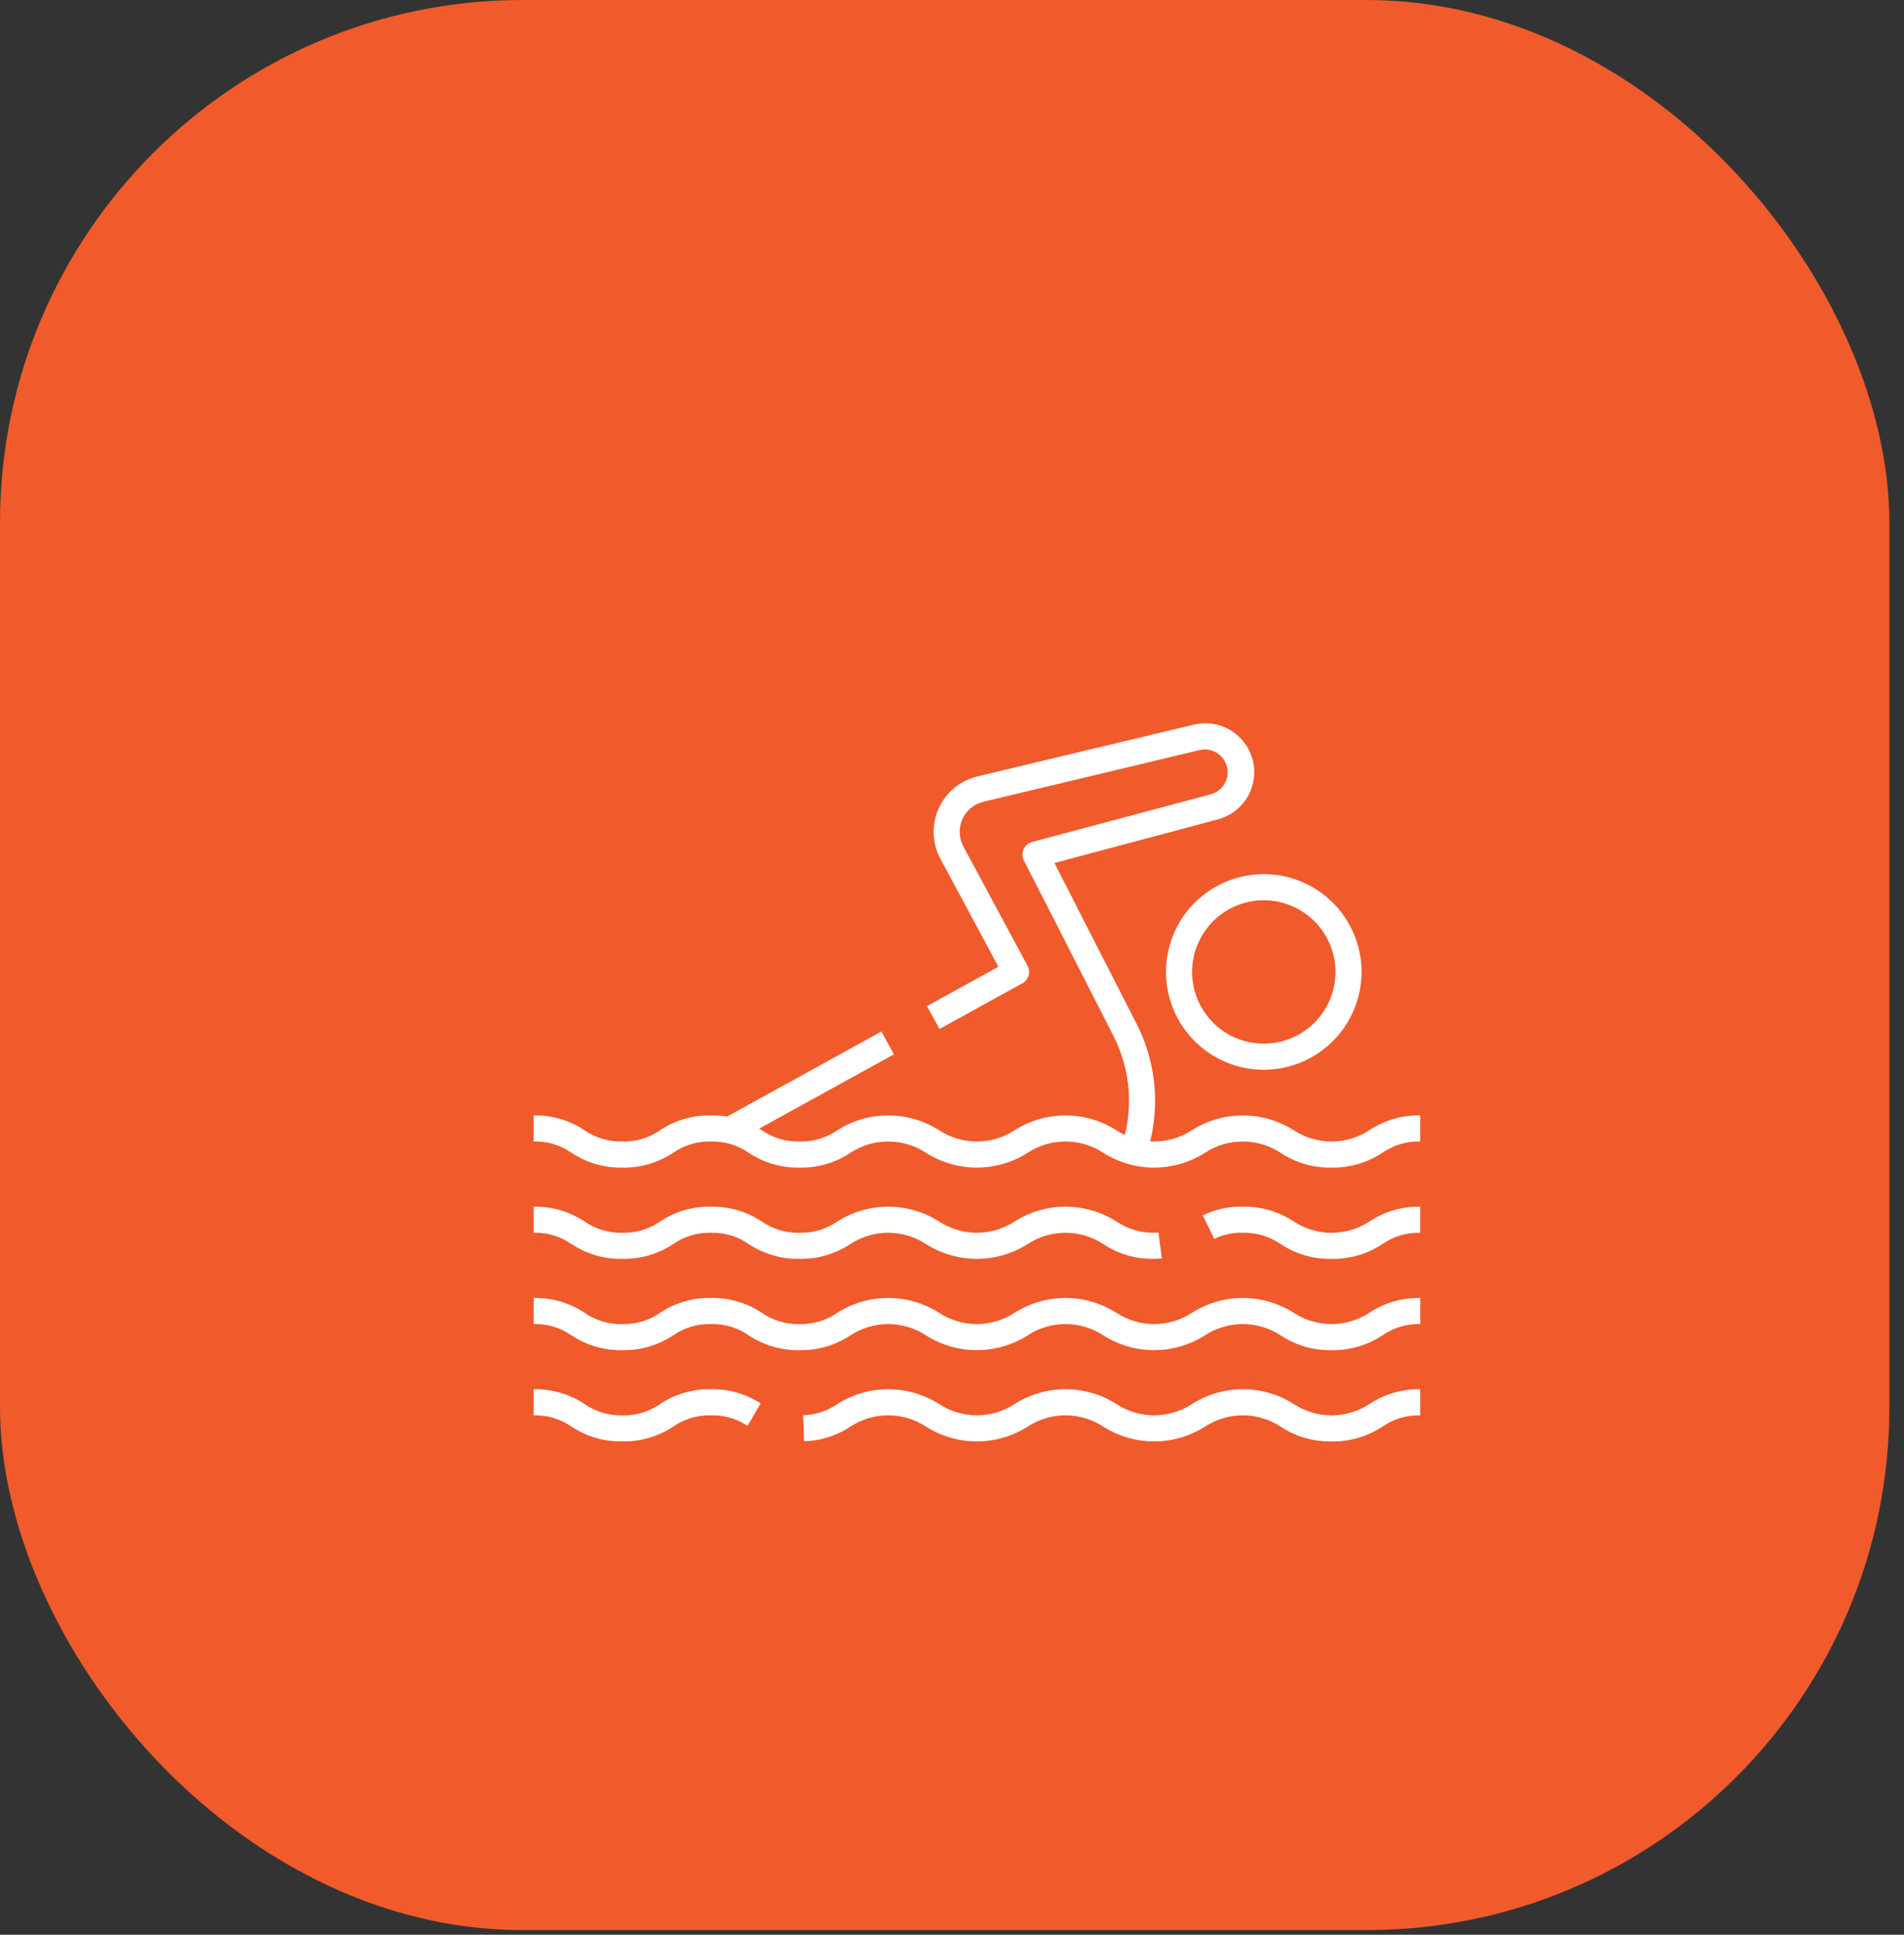 <svg width="63" height="64" viewBox="0 0 63 64" fill="none" xmlns="http://www.w3.org/2000/svg">
<rect x="0" y="0" width="63" height="64" fill="#333333" stroke="none"/>
<rect x="0" width="62.516" height="63.846" rx="17.292" fill="#F15A2B"/>
<path d="M44.055 47.681C43.456 47.693 42.868 47.522 42.37 47.19C41.999 46.947 41.565 46.818 41.122 46.818C40.678 46.818 40.245 46.947 39.874 47.19C39.37 47.511 38.785 47.681 38.188 47.681C37.592 47.681 37.007 47.511 36.503 47.19C36.132 46.947 35.699 46.818 35.255 46.818C34.812 46.818 34.378 46.947 34.007 47.19C33.503 47.511 32.919 47.681 32.322 47.681C31.725 47.681 31.14 47.511 30.636 47.19C30.266 46.947 29.832 46.818 29.389 46.818C28.946 46.818 28.512 46.947 28.142 47.19C27.685 47.493 27.152 47.662 26.604 47.677L26.574 46.814C26.979 46.804 27.372 46.676 27.705 46.445C28.208 46.125 28.793 45.955 29.389 45.955C29.986 45.955 30.571 46.125 31.074 46.445C31.445 46.688 31.879 46.817 32.322 46.817C32.766 46.817 33.199 46.688 33.57 46.445C34.074 46.124 34.659 45.954 35.256 45.954C35.853 45.954 36.438 46.124 36.942 46.445C37.313 46.688 37.746 46.817 38.19 46.817C38.633 46.817 39.067 46.688 39.438 46.445C39.941 46.125 40.526 45.955 41.123 45.955C41.72 45.955 42.304 46.125 42.808 46.445C43.18 46.688 43.615 46.818 44.059 46.818C44.504 46.818 44.938 46.688 45.31 46.445C45.808 46.114 46.395 45.944 46.993 45.955V46.818C46.548 46.806 46.111 46.936 45.745 47.19C45.245 47.522 44.655 47.693 44.055 47.681Z" fill="white"/>
<path d="M20.592 47.68C19.993 47.693 19.405 47.521 18.907 47.19C18.541 46.936 18.104 46.806 17.658 46.818V45.955C18.257 45.942 18.845 46.114 19.344 46.446C19.71 46.7 20.147 46.83 20.592 46.818C21.037 46.83 21.475 46.699 21.84 46.445C22.338 46.114 22.925 45.942 23.523 45.955C24.106 45.942 24.68 46.105 25.169 46.424L24.733 47.168C24.376 46.928 23.953 46.805 23.523 46.818C23.079 46.806 22.644 46.936 22.279 47.189C21.781 47.522 21.192 47.693 20.592 47.68Z" fill="white"/>
<path d="M44.057 44.662C43.457 44.674 42.869 44.503 42.37 44.171C41.998 43.928 41.564 43.799 41.121 43.799C40.677 43.799 40.243 43.928 39.872 44.171C39.368 44.491 38.783 44.662 38.187 44.662C37.59 44.662 37.005 44.491 36.502 44.171C36.131 43.928 35.697 43.799 35.254 43.799C34.811 43.799 34.377 43.928 34.006 44.171C33.503 44.492 32.918 44.662 32.321 44.662C31.724 44.662 31.14 44.492 30.636 44.171C30.265 43.928 29.832 43.799 29.389 43.799C28.946 43.799 28.512 43.928 28.141 44.171C27.643 44.503 27.055 44.674 26.456 44.662C25.858 44.674 25.27 44.503 24.771 44.171C24.406 43.917 23.968 43.787 23.524 43.799C23.079 43.787 22.642 43.917 22.276 44.171C21.779 44.502 21.192 44.674 20.594 44.662C19.995 44.674 19.407 44.503 18.909 44.171C18.542 43.917 18.104 43.786 17.658 43.799V42.936C18.257 42.924 18.845 43.095 19.343 43.427C19.709 43.681 20.147 43.811 20.592 43.799C21.037 43.811 21.474 43.681 21.839 43.427C22.337 43.096 22.924 42.924 23.521 42.936C24.121 42.923 24.709 43.095 25.208 43.427C25.573 43.681 26.011 43.811 26.456 43.799C26.901 43.811 27.338 43.681 27.704 43.427C28.207 43.106 28.792 42.936 29.389 42.936C29.986 42.936 30.57 43.106 31.074 43.427C31.445 43.67 31.878 43.799 32.322 43.799C32.765 43.799 33.199 43.67 33.569 43.427C34.073 43.106 34.657 42.936 35.255 42.936C35.851 42.936 36.436 43.106 36.94 43.427C37.31 43.67 37.744 43.799 38.187 43.799C38.63 43.799 39.064 43.67 39.435 43.427C39.939 43.107 40.524 42.936 41.121 42.936C41.719 42.936 42.304 43.107 42.808 43.427C43.179 43.67 43.614 43.799 44.057 43.799C44.501 43.799 44.935 43.67 45.307 43.427C45.806 43.095 46.394 42.924 46.993 42.936V43.799C46.547 43.786 46.109 43.917 45.742 44.171C45.243 44.502 44.655 44.674 44.057 44.662Z" fill="white"/>
<path d="M44.055 41.642C43.457 41.654 42.868 41.483 42.37 41.151C42.004 40.897 41.567 40.767 41.121 40.779C40.795 40.768 40.47 40.837 40.177 40.982L39.797 40.205C40.209 40.003 40.663 39.904 41.121 39.915C41.721 39.903 42.31 40.075 42.809 40.407C43.181 40.65 43.615 40.78 44.06 40.78C44.504 40.78 44.939 40.65 45.311 40.407C45.808 40.076 46.395 39.905 46.993 39.916V40.779C46.548 40.767 46.111 40.897 45.745 41.15C45.245 41.483 44.655 41.654 44.055 41.642Z" fill="white"/>
<path d="M38.184 41.641C37.586 41.654 36.999 41.483 36.502 41.151C36.13 40.908 35.697 40.779 35.253 40.779C34.81 40.779 34.376 40.908 34.005 41.151C33.502 41.471 32.917 41.642 32.32 41.642C31.723 41.642 31.138 41.471 30.635 41.151C30.264 40.908 29.83 40.779 29.387 40.779C28.943 40.779 28.51 40.908 28.139 41.151C27.64 41.482 27.053 41.653 26.454 41.641C25.856 41.654 25.268 41.482 24.77 41.15C24.404 40.897 23.966 40.766 23.521 40.779C23.078 40.767 22.642 40.897 22.278 41.15C21.779 41.482 21.191 41.654 20.592 41.641C19.993 41.654 19.405 41.482 18.907 41.15C18.541 40.897 18.104 40.766 17.658 40.779V39.916C18.257 39.903 18.845 40.075 19.344 40.407C19.71 40.66 20.147 40.791 20.592 40.779C21.037 40.791 21.475 40.66 21.84 40.406C22.338 40.074 22.925 39.903 23.523 39.916C24.121 39.903 24.709 40.075 25.208 40.407C25.573 40.66 26.011 40.791 26.456 40.779C26.901 40.791 27.338 40.66 27.704 40.407C28.208 40.086 28.793 39.916 29.39 39.916C29.986 39.916 30.571 40.086 31.075 40.407C31.446 40.649 31.879 40.778 32.323 40.778C32.766 40.778 33.2 40.649 33.571 40.407C34.074 40.086 34.659 39.915 35.256 39.915C35.854 39.915 36.438 40.086 36.942 40.407C37.322 40.662 37.773 40.792 38.231 40.778C38.264 40.779 38.297 40.777 38.33 40.773L38.445 41.628C38.358 41.638 38.271 41.642 38.184 41.641Z" fill="white"/>
<path d="M44.057 38.623C43.457 38.635 42.869 38.464 42.37 38.132C41.998 37.889 41.564 37.76 41.121 37.76C40.677 37.76 40.243 37.889 39.872 38.132C39.368 38.452 38.783 38.623 38.187 38.623C37.59 38.623 37.005 38.452 36.502 38.132C36.131 37.889 35.697 37.76 35.254 37.76C34.811 37.76 34.377 37.889 34.006 38.132C33.503 38.452 32.918 38.623 32.321 38.623C31.724 38.623 31.14 38.452 30.636 38.132C30.265 37.889 29.832 37.76 29.389 37.76C28.946 37.76 28.512 37.889 28.141 38.132C27.643 38.464 27.055 38.635 26.456 38.623C25.858 38.635 25.27 38.464 24.771 38.132C24.406 37.878 23.968 37.748 23.524 37.76C23.079 37.748 22.642 37.878 22.276 38.132C21.779 38.463 21.192 38.635 20.594 38.623C19.995 38.635 19.407 38.464 18.909 38.132C18.542 37.878 18.104 37.747 17.658 37.76V36.897C18.257 36.885 18.845 37.056 19.343 37.388C19.709 37.642 20.147 37.772 20.592 37.76C21.037 37.772 21.474 37.642 21.839 37.388C22.337 37.056 22.924 36.885 23.521 36.897C24.121 36.884 24.709 37.056 25.208 37.388C25.573 37.642 26.011 37.772 26.456 37.76C26.901 37.772 27.338 37.642 27.704 37.388C28.207 37.067 28.792 36.897 29.389 36.897C29.986 36.897 30.57 37.067 31.074 37.388C31.445 37.631 31.878 37.76 32.322 37.76C32.765 37.76 33.199 37.631 33.569 37.388C34.073 37.067 34.657 36.897 35.255 36.897C35.851 36.897 36.436 37.067 36.94 37.388C37.31 37.631 37.744 37.76 38.187 37.76C38.63 37.76 39.064 37.631 39.435 37.388C39.939 37.068 40.524 36.897 41.121 36.897C41.719 36.897 42.304 37.068 42.808 37.388C43.179 37.631 43.614 37.76 44.057 37.76C44.501 37.76 44.935 37.631 45.307 37.388C45.806 37.056 46.394 36.885 46.993 36.897V37.76C46.547 37.747 46.109 37.878 45.742 38.132C45.243 38.463 44.655 38.635 44.057 38.623Z" fill="white"/>
<path d="M37.909 38.255L37.095 37.969C37.305 37.367 37.391 36.728 37.347 36.092C37.303 35.456 37.132 34.835 36.842 34.267L33.879 28.464C33.849 28.407 33.833 28.344 33.832 28.279C33.83 28.215 33.843 28.151 33.869 28.092C33.895 28.034 33.934 27.981 33.983 27.94C34.032 27.898 34.09 27.868 34.152 27.851L40.057 26.276C40.249 26.226 40.414 26.102 40.516 25.931C40.617 25.759 40.646 25.555 40.598 25.362C40.549 25.169 40.426 25.003 40.256 24.901C40.086 24.798 39.882 24.766 39.689 24.813L32.541 26.521C32.389 26.558 32.246 26.628 32.125 26.728C32.004 26.828 31.908 26.955 31.843 27.098C31.779 27.241 31.749 27.398 31.755 27.554C31.76 27.711 31.802 27.865 31.877 28.003L33.999 31.946C34.053 32.046 34.065 32.163 34.033 32.273C34 32.382 33.926 32.473 33.827 32.528L31.087 34.038L30.671 33.282L33.036 31.979L31.118 28.412C30.981 28.157 30.904 27.874 30.893 27.585C30.883 27.296 30.939 27.009 31.057 26.745C31.176 26.481 31.353 26.248 31.576 26.064C31.799 25.879 32.062 25.749 32.343 25.682L39.487 23.974C39.903 23.869 40.343 23.933 40.712 24.153C41.08 24.373 41.346 24.73 41.451 25.146C41.556 25.562 41.492 26.003 41.272 26.371C41.052 26.739 40.695 27.005 40.279 27.11L34.889 28.547L37.611 33.874C37.953 34.546 38.156 35.281 38.208 36.034C38.259 36.787 38.157 37.542 37.909 38.255Z" fill="white"/>
<path d="M29.163 34.121L23.921 37.01L24.337 37.765L29.579 34.876L29.163 34.121Z" fill="white"/>
<path d="M41.816 35.387C41.176 35.387 40.551 35.197 40.019 34.842C39.487 34.486 39.072 33.981 38.827 33.39C38.582 32.798 38.518 32.148 38.643 31.52C38.768 30.893 39.076 30.316 39.528 29.864C39.981 29.411 40.557 29.103 41.185 28.978C41.813 28.853 42.463 28.917 43.054 29.162C43.646 29.407 44.151 29.822 44.506 30.354C44.862 30.886 45.052 31.512 45.052 32.151C45.051 33.009 44.71 33.832 44.103 34.438C43.496 35.045 42.674 35.386 41.816 35.387ZM41.816 29.779C41.347 29.779 40.888 29.918 40.498 30.179C40.108 30.439 39.804 30.81 39.624 31.244C39.445 31.677 39.398 32.154 39.489 32.614C39.581 33.075 39.807 33.497 40.139 33.829C40.47 34.161 40.893 34.387 41.353 34.478C41.814 34.57 42.291 34.523 42.724 34.343C43.158 34.164 43.528 33.86 43.789 33.47C44.05 33.079 44.189 32.621 44.189 32.151C44.188 31.522 43.938 30.919 43.493 30.475C43.048 30.03 42.445 29.78 41.816 29.779Z" fill="white"/>
</svg>
